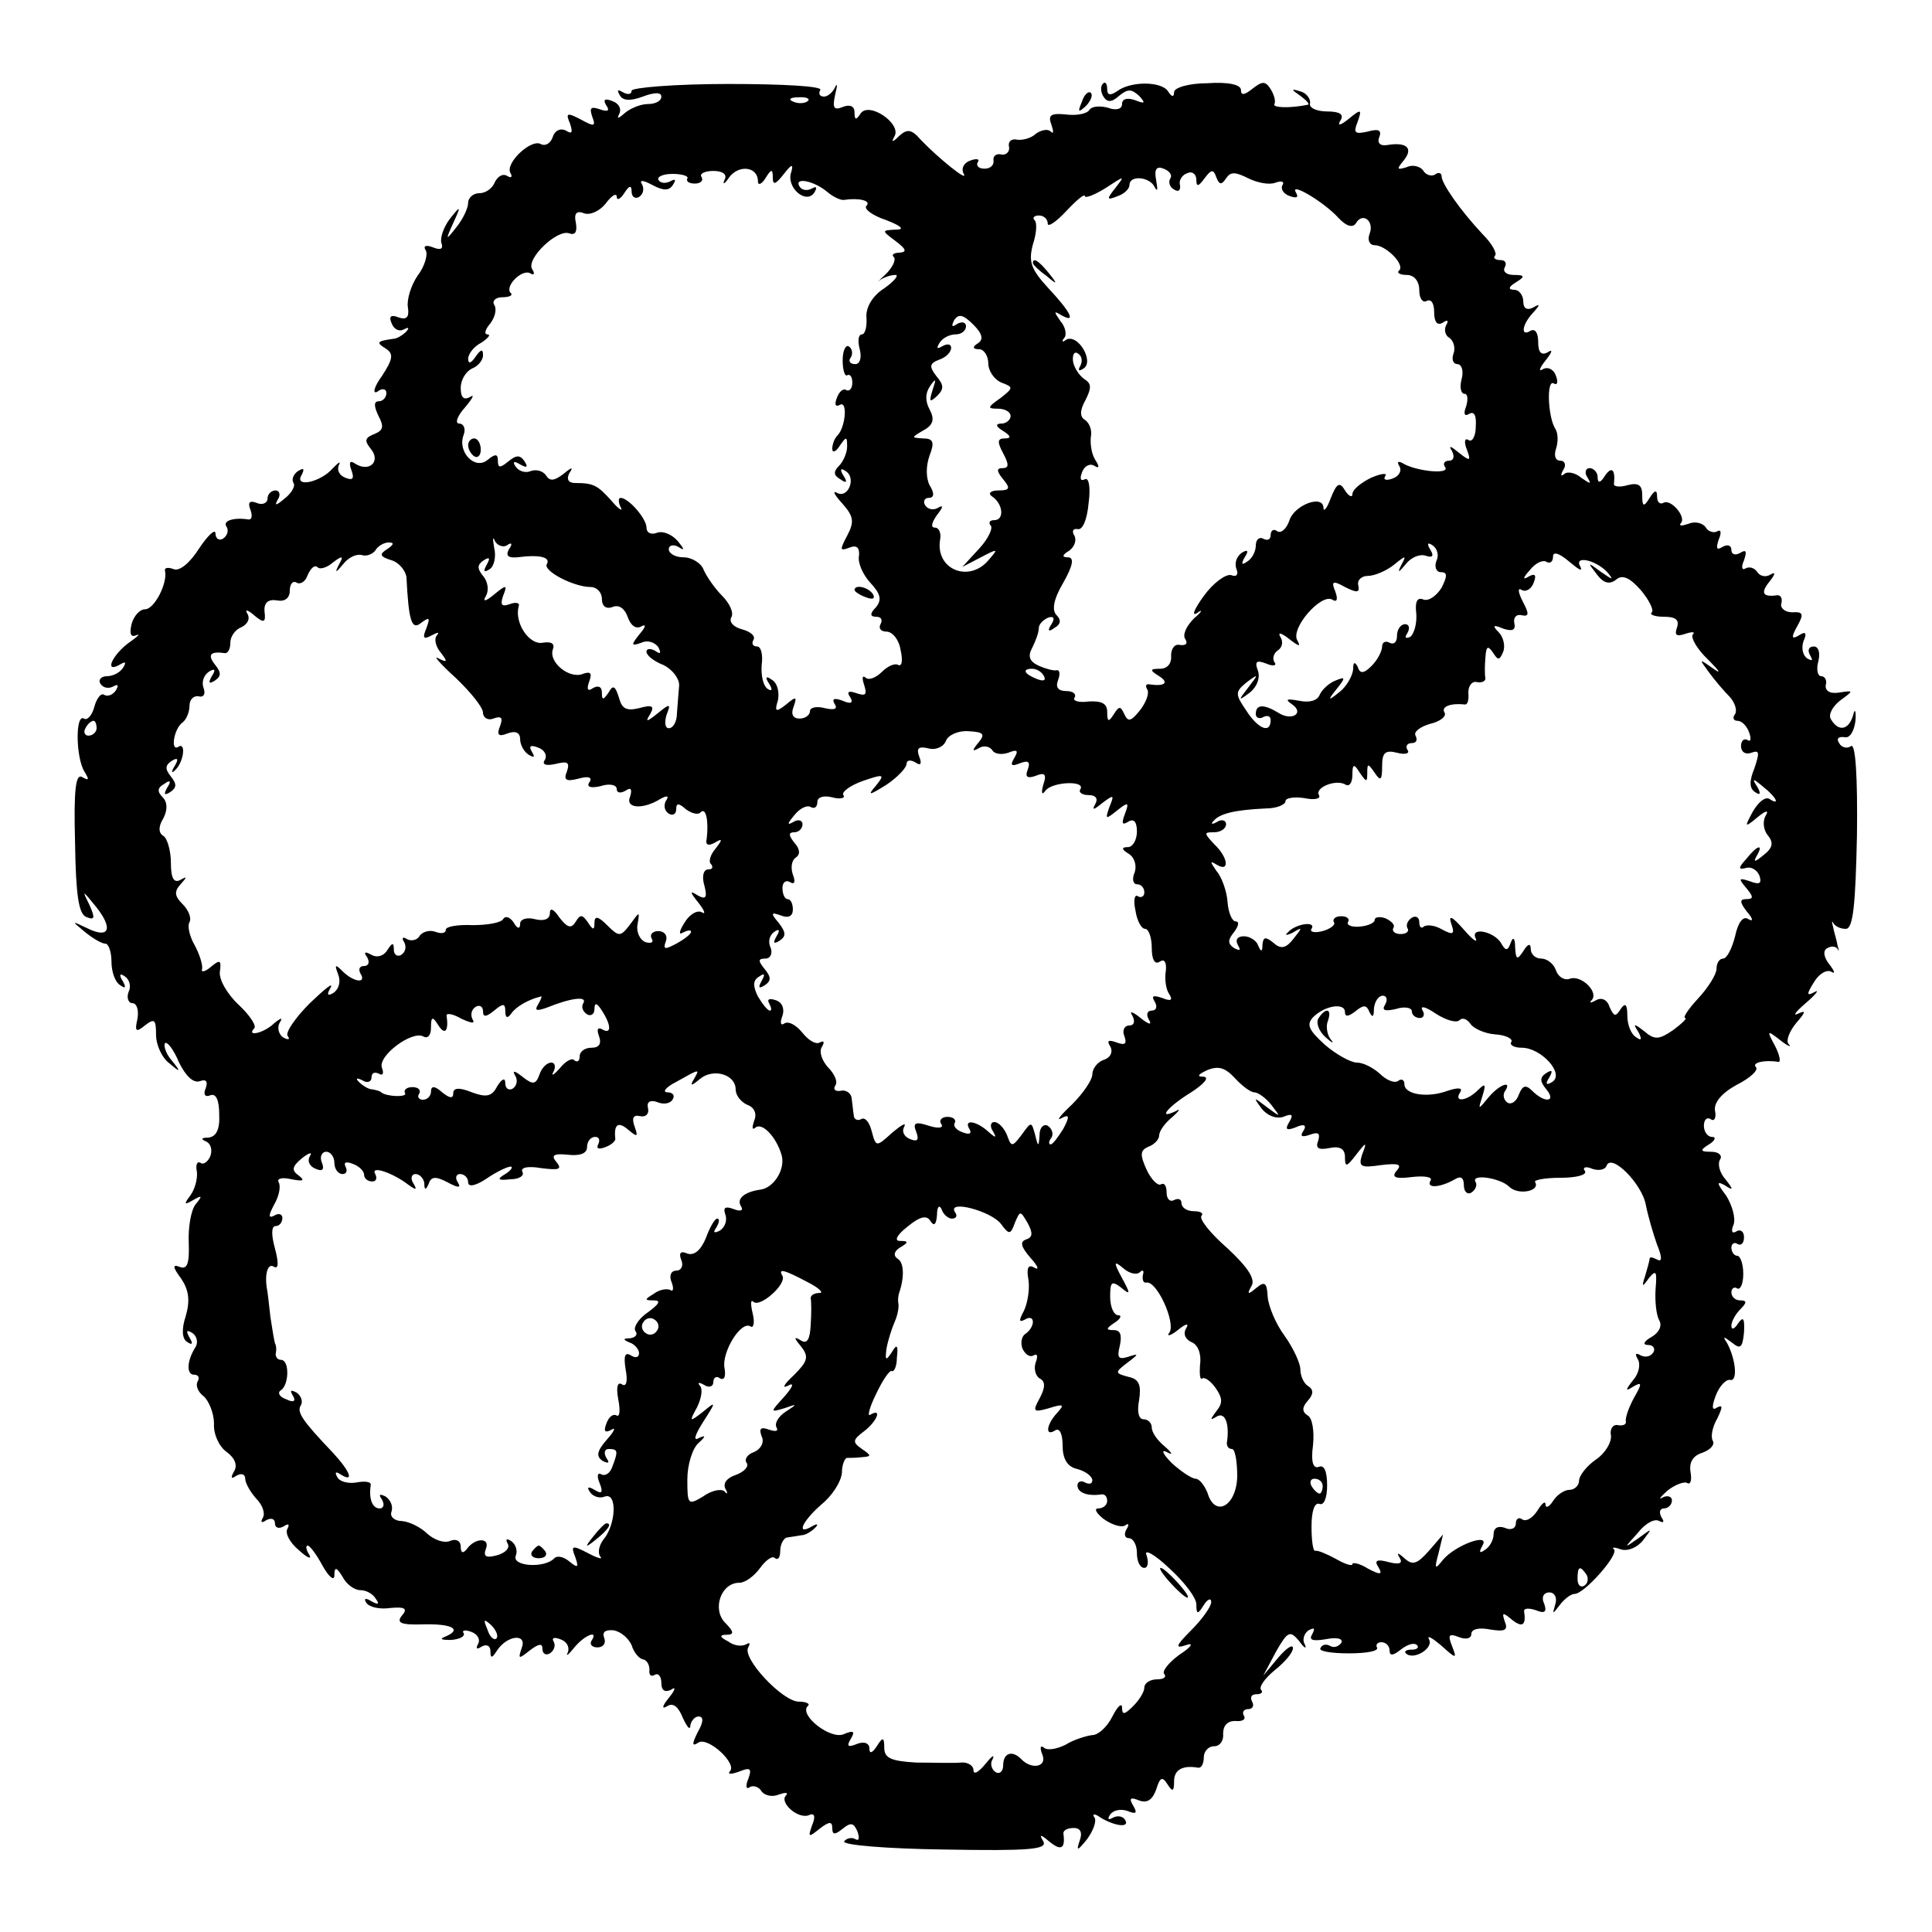 <?xml version="1.0" standalone="no"?>
<!DOCTYPE svg PUBLIC "-//W3C//DTD SVG 20010904//EN"
 "http://www.w3.org/TR/2001/REC-SVG-20010904/DTD/svg10.dtd">
<svg version="1.0" xmlns="http://www.w3.org/2000/svg"
 width="260pt" height="260pt" viewBox="0 0 260 260"
 preserveAspectRatio="xMidYMid meet">
<g transform="translate(0,260) scale(0.1,-0.1)"
fill="#000000" stroke="none">
<path d="M850 2478 c0 -5 -5 -6 -12 -2 -7 4 -8 3 -4 -4 4 -8 15 -8 31 -2 16 6
25 6 25 0 0 -6 -8 -10 -18 -10 -10 0 -24 -6 -31 -12 -9 -8 -11 -8 -8 -2 4 7 0
15 -9 18 -10 4 -13 2 -8 -6 5 -7 2 -9 -9 -5 -12 4 -14 2 -10 -10 5 -13 3 -14
-15 -4 -19 10 -21 9 -15 -5 4 -12 3 -15 -5 -10 -7 4 -15 1 -18 -8 -3 -9 -10
-13 -16 -10 -13 8 -49 -26 -41 -39 3 -5 1 -7 -4 -4 -6 4 -13 0 -17 -8 -3 -8
-12 -15 -21 -15 -8 0 -15 -6 -15 -13 0 -7 -7 -22 -16 -33 -14 -18 -15 -18 -4
6 11 24 10 24 -5 5 -8 -11 -13 -25 -11 -32 3 -8 -1 -10 -11 -6 -10 4 -14 2
-10 -4 3 -5 -1 -21 -11 -34 -9 -13 -15 -33 -13 -43 2 -13 -2 -17 -13 -13 -10
4 -13 1 -9 -8 3 -8 10 -12 17 -8 6 3 7 2 3 -3 -5 -5 -13 -10 -18 -10 -22 -3
-23 -5 -10 -13 11 -7 10 -14 -5 -37 -11 -15 -13 -25 -6 -21 6 5 12 4 12 -2 0
-6 -5 -11 -10 -11 -7 0 -7 -6 -1 -19 8 -15 7 -20 -5 -25 -13 -5 -14 -9 -5 -20
14 -17 -2 -32 -21 -20 -7 5 -9 2 -5 -9 4 -11 2 -14 -8 -10 -8 3 -12 10 -9 17
3 6 0 4 -8 -4 -16 -19 -53 -27 -42 -9 4 8 3 10 -5 5 -6 -4 -9 -11 -6 -16 3 -4
-3 -14 -12 -21 -12 -10 -14 -10 -9 -1 4 6 2 12 -3 12 -6 0 -11 -5 -11 -11 0
-6 -7 -9 -14 -6 -10 4 -13 1 -9 -9 3 -8 2 -14 -3 -13 -20 3 -35 -2 -29 -10 3
-5 1 -12 -5 -16 -5 -3 -10 0 -10 7 0 7 -10 -2 -22 -20 -12 -19 -26 -31 -34
-28 -8 3 -13 2 -12 -2 4 -16 -14 -52 -27 -52 -7 0 -15 -9 -18 -20 -3 -13 -1
-18 6 -15 7 3 2 -2 -11 -11 -22 -17 -32 -41 -10 -28 7 4 8 3 4 -4 -4 -7 -14
-12 -22 -12 -8 0 -12 -5 -9 -10 4 -6 11 -7 17 -4 7 4 8 2 4 -5 -4 -6 -11 -9
-16 -6 -4 3 -10 -5 -13 -16 -3 -12 -10 -19 -14 -16 -12 7 -11 -54 1 -72 6 -10
6 -12 -3 -7 -9 6 -12 -15 -10 -88 1 -71 5 -96 15 -100 12 -5 12 -1 4 17 -10
20 -9 19 9 -3 24 -30 18 -44 -12 -29 -21 10 -21 10 -3 -5 11 -9 23 -16 28 -16
4 0 8 -11 8 -24 0 -14 5 -28 12 -32 7 -5 8 -3 3 6 -5 8 -4 11 3 6 6 -4 9 -13
5 -21 -3 -8 0 -15 5 -15 6 0 9 -9 7 -21 -4 -17 -2 -19 10 -9 13 10 15 8 15
-13 0 -13 8 -31 18 -38 15 -13 16 -12 3 4 -8 9 -11 20 -9 23 3 3 12 -9 19 -26
9 -18 19 -28 28 -25 8 3 11 0 8 -9 -4 -9 -1 -13 6 -10 8 3 12 -7 12 -26 1 -20
-4 -30 -15 -31 -9 0 -10 -2 -3 -5 7 -3 9 -12 6 -20 -3 -7 -9 -12 -13 -9 -5 3
-7 -3 -5 -12 1 -10 -3 -24 -9 -32 -9 -12 -8 -13 4 -6 12 7 13 6 3 -6 -6 -8
-10 -31 -9 -52 1 -27 -2 -36 -12 -32 -10 4 -10 0 2 -16 10 -15 12 -29 6 -50
-6 -18 -5 -31 2 -35 7 -5 8 -2 3 6 -5 9 -4 11 4 6 6 -4 8 -13 4 -19 -12 -19
-12 -37 -2 -37 6 0 8 -4 5 -9 -3 -5 0 -14 8 -20 7 -6 14 -23 14 -37 -1 -14 7
-31 17 -38 11 -8 15 -18 10 -26 -5 -9 -4 -11 3 -6 7 4 12 2 12 -4 0 -6 7 -18
15 -27 8 -8 12 -19 9 -25 -4 -7 -2 -8 4 -4 7 4 12 2 12 -4 0 -6 5 -8 12 -4 6
4 8 3 5 -3 -4 -6 3 -19 15 -29 12 -11 18 -13 14 -6 -4 6 -5 12 -2 12 3 0 12
-12 20 -27 9 -16 16 -21 16 -13 0 12 3 11 11 -2 5 -10 16 -18 24 -18 8 0 17
-5 21 -12 5 -7 3 -8 -6 -3 -8 5 -11 4 -7 -2 4 -6 18 -9 32 -7 20 2 24 -1 16
-10 -8 -10 -2 -13 29 -12 39 1 53 -7 28 -17 -7 -3 -3 -4 9 -4 12 1 19 5 17 9
-3 4 2 5 10 2 9 -3 13 -11 9 -17 -3 -6 -1 -7 5 -3 7 4 12 1 12 -6 0 -10 2 -10
9 1 14 21 41 23 33 3 -5 -15 -4 -15 11 -3 12 9 17 10 17 2 0 -7 5 -9 10 -6 6
4 8 11 5 16 -3 5 1 6 9 3 9 -3 13 -11 10 -18 -3 -6 1 -3 9 7 14 17 33 24 23 9
-3 -5 1 -9 8 -9 8 0 12 6 9 13 -3 8 2 11 13 10 10 -2 20 -11 24 -20 3 -10 10
-18 15 -19 6 -1 9 -8 9 -14 -1 -7 2 -10 7 -7 5 3 9 -2 9 -11 0 -10 5 -13 13
-9 7 5 6 0 -3 -11 -9 -11 -10 -16 -2 -11 8 5 15 -1 21 -16 6 -13 10 -17 10
-10 1 6 6 12 11 12 7 0 7 -7 -1 -21 -8 -16 -8 -20 1 -14 13 8 53 -29 42 -39
-3 -4 2 -4 13 0 15 6 17 4 12 -10 -4 -9 -3 -15 2 -11 5 3 13 0 16 -6 4 -5 14
-8 23 -4 9 3 13 3 10 -1 -10 -9 15 -32 30 -27 8 4 10 -1 5 -13 -6 -17 -5 -17
10 -5 13 10 17 10 17 1 0 -9 3 -10 14 -1 11 9 15 8 20 -4 3 -9 2 -13 -3 -10
-5 3 -12 1 -15 -3 -3 -5 58 -10 135 -11 114 -2 139 0 133 11 -6 10 -4 10 9 -1
15 -12 21 -9 18 12 0 4 6 7 14 7 9 0 12 -6 8 -17 -5 -15 -3 -14 10 2 8 11 13
24 10 29 -4 5 0 6 8 0 20 -12 40 -14 33 -3 -3 5 -10 6 -16 3 -7 -4 -8 -2 -4 4
4 6 14 8 23 5 12 -5 14 -3 8 7 -6 10 -4 12 8 7 11 -4 18 1 23 15 5 16 8 18 15
7 7 -11 9 -10 9 4 0 15 11 22 33 18 4 0 7 6 7 14 0 8 6 15 14 15 8 0 13 8 12
17 0 11 6 17 16 17 10 -1 15 2 12 7 -3 5 0 9 6 9 6 0 8 5 5 10 -3 6 -1 10 6
10 7 0 9 3 6 6 -3 4 5 15 18 26 14 11 25 24 25 30 0 6 -9 0 -20 -13 l-20 -24
17 32 c16 28 19 29 31 15 7 -10 11 -12 8 -5 -4 6 -1 15 5 19 8 4 9 3 5 -5 -5
-8 0 -10 18 -7 15 3 24 1 21 -5 -4 -5 -10 -7 -15 -4 -5 3 -11 2 -13 -3 -3 -4
14 -7 38 -7 24 0 41 3 38 8 -2 4 1 7 6 7 6 0 11 -5 11 -11 0 -8 5 -7 15 1 9 7
18 10 22 6 3 -3 0 -6 -7 -6 -7 0 -11 -2 -8 -5 10 -10 38 7 31 19 -3 6 4 2 16
-8 21 -19 22 -19 15 -1 -6 15 -4 17 9 12 10 -4 17 -2 17 4 0 7 11 9 26 6 19
-3 24 -1 19 11 -4 12 -3 13 10 2 14 -11 19 -7 16 12 0 4 7 4 16 1 12 -5 15 -2
11 9 -4 8 -1 15 7 15 7 0 11 -7 8 -16 -4 -14 -4 -14 6 -1 6 8 15 15 20 15 13
0 60 53 53 60 -4 3 1 3 9 0 9 -3 22 2 30 12 13 17 13 17 -6 3 -20 -14 -20 -14
-1 7 10 13 23 20 29 16 6 -3 7 -1 3 5 -4 7 -2 12 3 12 6 0 11 5 11 11 0 5 -6
7 -12 4 -7 -4 -4 0 6 9 10 8 23 13 27 10 4 -2 6 4 4 15 -2 13 3 22 16 26 11 4
17 11 14 16 -3 5 -1 18 6 30 7 15 8 19 0 15 -7 -5 -8 0 -2 16 5 13 14 22 19
21 11 -3 8 28 -4 50 -6 9 -5 9 7 0 11 -9 14 -7 16 14 1 19 -1 22 -8 12 -5 -8
-9 -9 -9 -3 0 5 5 15 12 22 9 9 9 12 0 12 -7 0 -12 5 -12 11 0 5 4 8 8 5 4 -2
8 6 8 20 0 13 -4 24 -8 24 -4 0 -8 5 -8 11 0 5 4 8 8 5 5 -3 9 1 9 9 0 8 -5
11 -10 8 -6 -4 -8 0 -4 9 3 9 -2 26 -10 39 -13 17 -13 20 -2 14 12 -8 12 -6 1
8 -8 9 -11 21 -7 27 3 5 -2 10 -12 10 -15 0 -16 2 -3 10 8 5 10 10 4 10 -6 0
-11 7 -11 15 0 8 4 12 9 9 5 -4 8 2 6 11 -2 11 9 24 29 35 18 9 30 20 26 24
-6 6 12 10 30 7 4 -1 2 9 -4 21 -12 22 -11 22 7 8 10 -8 16 -10 11 -5 -4 4 1
17 10 28 13 15 14 18 3 13 -8 -4 -4 2 10 14 14 12 19 19 12 15 -11 -6 -11 -3
-1 13 7 12 18 18 24 14 5 -3 4 1 -3 10 -8 10 -9 19 -3 22 5 3 11 3 14 -1 2 -5
2 -2 0 4 -1 7 -5 19 -6 25 -2 7 -2 10 0 6 3 -5 10 -8 17 -8 10 0 13 33 15 126
1 80 -2 124 -8 120 -5 -4 -13 -2 -16 4 -4 6 -1 9 7 8 7 -2 13 7 15 22 1 14 -1
17 -3 8 -6 -21 -20 -23 -30 -6 -4 6 2 17 12 25 19 14 19 14 -1 11 -12 -2 -19
2 -18 10 2 6 -1 12 -6 12 -5 0 -7 9 -4 20 3 12 0 20 -6 20 -7 0 -9 -5 -5 -12
4 -7 3 -8 -4 -4 -6 4 -8 14 -5 23 5 11 3 14 -6 8 -10 -6 -11 -3 -2 13 9 16 7
19 -7 18 -9 0 -16 5 -15 11 2 7 0 12 -5 12 -20 -3 -23 3 -11 18 8 10 9 14 2
10 -6 -4 -14 -3 -18 3 -4 6 -11 8 -16 5 -5 -3 -6 2 -2 11 4 12 3 15 -5 10 -7
-4 -12 -2 -12 4 0 6 -5 8 -12 4 -8 -5 -9 -2 -5 10 4 9 3 14 -2 11 -5 -3 -13 0
-16 6 -4 5 -14 8 -23 4 -9 -3 -13 -3 -10 1 8 8 -14 34 -24 27 -5 -2 -8 2 -8 9
0 9 -3 9 -10 -2 -8 -13 -10 -12 -10 4 0 13 -5 17 -20 13 -10 -3 -19 -2 -18 2
2 19 -3 24 -12 11 -6 -10 -10 -11 -10 -2 0 6 -5 12 -11 12 -5 0 -7 -6 -3 -12
6 -10 5 -10 -8 -1 -8 7 -19 9 -23 5 -5 -4 -5 -1 -1 6 4 6 2 12 -4 12 -7 0 -9
7 -6 16 3 9 3 21 -1 27 -10 16 -12 67 -2 61 5 -3 6 2 3 10 -3 9 -11 13 -18 9
-6 -4 -4 2 4 12 9 11 10 16 3 11 -9 -5 -13 0 -13 14 0 12 -4 18 -10 15 -14 -9
-12 8 3 24 10 11 10 13 0 7 -8 -4 -13 -1 -13 8 0 9 -6 16 -12 16 -9 0 -8 4 2
10 13 8 12 10 -3 10 -10 0 -15 5 -12 10 3 6 1 10 -6 10 -7 0 -10 3 -7 6 3 3
-4 16 -16 28 -31 33 -56 69 -56 79 0 4 -4 6 -9 2 -5 -3 -13 0 -16 6 -4 5 -14
8 -22 4 -13 -4 -14 -3 -4 9 13 16 5 25 -21 21 -10 -2 -15 2 -12 10 4 10 -1 12
-15 8 -18 -4 -20 -2 -14 13 6 17 5 18 -12 4 -11 -9 -16 -10 -11 -2 5 8 -1 12
-18 12 -14 0 -25 5 -23 11 1 6 -5 14 -13 16 -13 4 -13 3 0 -6 8 -6 13 -11 10
-12 -25 -5 -48 -4 -45 1 2 3 0 12 -5 20 -7 11 -11 11 -24 1 -11 -9 -16 -10
-16 -2 0 7 -17 11 -45 9 -25 0 -45 -6 -45 -12 0 -7 -3 -7 -8 1 -9 14 -51 14
-69 0 -9 -6 -13 -5 -13 3 0 8 -3 11 -6 7 -3 -3 -3 -11 1 -17 5 -8 11 -8 21 1
12 10 17 9 27 0 9 -10 8 -11 -5 -6 -11 4 -18 2 -18 -5 0 -7 -8 -9 -19 -5 -11
3 -22 2 -25 -3 -3 -5 -17 -8 -32 -6 -20 2 -24 -1 -19 -14 3 -9 3 -13 -1 -9 -4
4 -13 2 -20 -3 -6 -6 -18 -9 -25 -8 -8 2 -13 -3 -11 -10 1 -6 -4 -11 -10 -10
-7 2 -12 -2 -11 -8 1 -6 -4 -11 -12 -11 -8 0 -12 4 -9 9 3 4 -2 5 -10 2 -9 -3
-13 -11 -9 -18 7 -12 -33 20 -58 46 -12 14 -18 15 -29 5 -9 -9 -11 -9 -6 0 9
17 -35 47 -46 30 -6 -9 -8 -9 -8 2 0 8 -6 11 -16 7 -12 -5 -14 -1 -10 17 3 12
3 16 0 10 -3 -7 -10 -13 -15 -13 -6 0 -8 4 -5 9 3 5 -51 8 -124 8 -72 0 -130
-5 -130 -9z m237 -14 c-3 -3 -12 -4 -19 -1 -8 3 -5 6 6 6 11 1 17 -2 13 -5z
m-67 -108 c0 -6 5 -4 10 4 8 13 10 13 10 1 0 -11 4 -9 15 5 10 13 13 14 10 3
-8 -21 20 -45 31 -28 4 7 3 9 -4 5 -6 -3 -13 -2 -16 3 -8 13 19 8 37 -7 8 -7
19 -12 23 -11 20 3 37 -1 30 -8 -4 -4 8 -13 26 -19 21 -8 26 -13 14 -13 -20
-1 -20 -1 0 -16 13 -10 15 -14 5 -15 -8 0 -12 -3 -8 -6 3 -4 -2 -14 -11 -23
-10 -9 -13 -13 -8 -8 6 4 15 7 21 7 5 0 -1 -8 -15 -18 -16 -10 -25 -26 -24
-39 1 -13 -2 -23 -6 -23 -5 0 -6 -9 -3 -20 3 -12 0 -20 -6 -20 -7 0 -10 4 -6
9 3 5 2 12 -3 15 -4 2 -8 -6 -8 -19 0 -13 3 -22 6 -20 4 2 7 -2 7 -10 0 -8 -4
-12 -8 -10 -4 3 -10 -2 -13 -11 -3 -8 -2 -12 4 -9 11 7 8 -30 -3 -41 -4 -4 -7
-12 -7 -18 0 -6 5 -4 10 4 9 13 10 13 10 -1 0 -8 -5 -20 -11 -26 -8 -8 -7 -13
2 -18 8 -6 10 -4 4 5 -5 8 -4 11 3 6 15 -9 3 -38 -12 -29 -6 3 -3 -3 7 -14 16
-18 17 -25 7 -44 -10 -19 -10 -21 3 -16 10 4 14 0 13 -11 -2 -9 5 -25 15 -36
14 -15 16 -23 8 -33 -9 -9 -8 -13 0 -13 7 0 9 -4 6 -10 -3 -5 0 -10 8 -10 8 0
17 -11 19 -25 3 -13 2 -22 -3 -20 -4 3 -14 -1 -22 -9 -8 -8 -18 -12 -22 -8 -5
4 -5 -1 -2 -10 4 -13 2 -15 -10 -11 -11 4 -14 2 -9 -5 5 -8 1 -10 -10 -5 -11
4 -15 3 -11 -4 5 -7 0 -9 -13 -6 -11 3 -20 1 -20 -4 0 -5 -6 -10 -14 -10 -9 0
-12 6 -8 16 5 14 3 14 -10 3 -14 -11 -16 -10 -11 6 2 11 -1 23 -8 27 -8 6 -10
4 -4 -5 5 -8 4 -11 -2 -7 -6 4 -9 18 -8 32 2 14 -1 25 -6 25 -6 0 -8 4 -5 9 3
5 -4 11 -15 14 -12 3 -18 10 -15 16 4 6 -2 19 -12 29 -10 10 -21 26 -25 35 -3
9 -16 17 -27 17 -11 0 -20 5 -20 11 0 5 6 7 13 3 9 -6 8 -3 -1 8 -8 9 -20 14
-28 11 -8 -3 -14 0 -14 7 0 12 -24 40 -35 40 -3 0 -3 -6 0 -12 4 -7 -2 -4 -12
8 -19 21 -24 24 -49 24 -9 0 -12 5 -8 13 6 9 4 9 -8 -1 -12 -9 -18 -10 -23 -2
-4 6 -13 9 -21 6 -7 -3 -16 0 -20 6 -5 7 -2 8 6 3 9 -5 11 -4 6 4 -6 9 -11 9
-22 0 -11 -9 -14 -9 -14 1 0 9 -3 10 -14 1 -17 -14 -41 11 -32 34 3 8 0 15 -6
15 -6 0 -3 10 8 22 10 12 13 18 7 14 -9 -5 -13 -1 -13 12 0 11 7 22 15 26 8 3
15 11 15 18 0 9 -3 8 -10 -2 -6 -9 -10 -10 -10 -3 0 7 8 17 18 22 9 6 13 11 8
11 -5 0 -3 7 4 15 6 8 9 19 5 25 -3 5 2 10 11 10 10 0 15 3 11 6 -8 9 16 33
27 26 5 -3 6 0 2 6 -8 14 34 54 50 48 8 -3 11 2 9 14 -3 13 1 17 11 13 8 -3
21 3 29 13 8 11 15 15 15 9 0 -5 5 -3 10 5 7 11 10 11 10 2 0 -7 5 -10 10 -7
6 4 7 11 4 17 -4 6 1 6 14 -1 15 -8 23 -8 28 1 4 6 3 8 -4 4 -6 -3 -13 -3 -16
2 -2 4 6 8 19 8 13 0 22 -3 20 -6 -2 -4 2 -7 10 -7 8 0 12 4 9 9 -3 4 4 8 16
8 13 0 19 -5 15 -12 -3 -7 0 -6 6 3 13 18 39 15 39 -5z m555 4 c-3 -5 -1 -12
5 -15 6 -4 9 -1 8 6 -2 6 3 14 10 16 6 3 12 -1 12 -9 0 -10 3 -9 11 2 9 12 12
13 16 1 4 -10 7 -10 13 -1 6 9 12 9 30 0 12 -6 28 -9 36 -6 8 3 13 2 10 -3 -3
-5 1 -12 10 -15 9 -3 12 -2 8 5 -9 15 38 -13 57 -34 11 -12 20 -14 24 -7 9 15
25 2 18 -15 -3 -8 0 -15 7 -15 15 0 41 -26 33 -34 -4 -3 1 -6 10 -6 10 0 17
-8 17 -21 0 -11 5 -17 10 -14 6 3 10 -3 10 -15 0 -13 4 -19 12 -14 6 4 8 3 4
-4 -3 -6 -1 -14 5 -17 5 -4 8 -13 5 -21 -3 -8 0 -14 5 -14 6 0 9 -9 6 -20 -3
-11 -1 -20 4 -20 4 0 5 -7 2 -17 -4 -10 -2 -14 4 -10 7 4 10 -2 9 -17 0 -13
-5 -22 -10 -18 -5 3 -6 -3 -2 -13 6 -16 4 -16 -11 -4 -11 9 -14 10 -9 2 4 -8
2 -13 -4 -13 -6 0 -9 -4 -5 -9 6 -10 -41 -5 -58 6 -6 3 -7 1 -4 -4 4 -6 0 -14
-9 -17 -8 -3 -13 -2 -10 3 4 5 -5 4 -19 -2 -14 -7 -25 -16 -25 -22 0 -5 -5 -3
-10 5 -7 12 -11 10 -19 -10 -5 -14 -10 -20 -10 -13 -1 18 -40 3 -46 -18 -4
-11 -11 -17 -16 -14 -5 4 -9 1 -9 -5 0 -6 -4 -8 -10 -5 -5 3 -10 -1 -10 -9 0
-8 -5 -18 -12 -22 -7 -5 -8 -3 -3 6 6 9 4 11 -4 6 -7 -5 -10 -14 -7 -22 3 -7
0 -11 -7 -8 -7 2 -24 -10 -37 -28 -13 -18 -17 -28 -9 -23 8 6 7 2 -4 -7 -10
-10 -16 -22 -12 -28 4 -6 1 -9 -7 -8 -7 2 -12 -5 -12 -14 1 -11 -5 -18 -15
-18 -14 0 -14 -2 -1 -10 14 -9 7 -14 -13 -11 -5 1 -6 -2 -3 -7 3 -5 -2 -18
-10 -28 -12 -15 -16 -16 -21 -5 -5 11 -7 11 -14 0 -7 -11 -9 -11 -9 3 0 11 -7
15 -25 14 -13 -2 -22 1 -19 5 3 5 -2 9 -11 9 -11 0 -15 5 -11 15 3 8 2 14 -2
13 -4 -1 -15 2 -24 6 -13 6 -15 13 -9 24 5 10 9 21 9 27 0 5 6 11 13 14 7 2 9
-1 4 -9 -6 -9 -4 -11 4 -5 9 5 9 11 3 17 -7 7 -4 22 9 44 13 23 15 34 6 34 -8
0 -8 3 2 9 7 5 10 14 7 20 -4 6 -2 10 4 9 7 -2 13 13 15 35 3 22 0 35 -5 32
-6 -3 -7 1 -4 9 3 9 11 13 17 9 6 -4 7 -1 1 8 -5 8 -7 21 -6 31 2 9 -2 19 -8
23 -7 4 -7 13 1 27 8 16 8 22 -2 28 -7 5 -14 16 -15 24 -1 9 2 14 7 10 5 -3 6
-10 3 -16 -4 -7 -2 -8 4 -4 15 9 -7 47 -23 39 -5 -4 -7 -3 -3 2 4 4 2 15 -5
23 -9 13 -9 14 1 8 21 -12 13 4 -17 36 -24 26 -27 36 -21 59 5 15 6 30 2 33
-3 3 0 6 6 6 7 0 12 -5 12 -11 0 -5 11 2 25 17 14 15 25 24 25 20 0 -3 12 1
28 11 26 17 26 17 13 0 -12 -15 -12 -17 3 -11 9 3 16 10 16 15 0 14 28 11 34
-3 4 -7 4 -3 2 9 -3 15 0 20 10 16 8 -3 12 -9 9 -13z m-259 -222 c-8 -5 -7 -8
2 -8 6 0 12 -9 12 -19 0 -10 8 -22 18 -26 16 -6 16 -7 -2 -21 -17 -12 -18 -14
-3 -14 9 0 17 -4 17 -10 0 -5 -6 -10 -12 -10 -9 0 -8 -4 2 -10 11 -7 11 -10 2
-10 -10 0 -10 -5 -2 -20 8 -15 8 -20 -1 -20 -8 0 -8 -4 1 -15 10 -12 9 -15 -6
-15 -11 0 -15 -4 -9 -8 15 -10 17 -32 3 -32 -6 0 -8 -3 -5 -7 4 -3 -3 -18 -15
-31 l-23 -25 25 13 c23 12 24 12 11 -3 -26 -32 -72 -14 -66 26 2 9 -1 17 -7
17 -6 0 -4 7 3 17 8 10 9 14 2 10 -6 -4 -14 -3 -18 3 -3 5 -1 10 5 10 7 0 8 6
1 17 -5 10 -5 26 0 40 7 18 5 23 -9 23 -16 1 -16 1 1 11 13 7 15 15 8 28 -6
11 -6 22 1 32 8 11 8 9 3 -6 -5 -16 -4 -17 6 -8 10 10 9 15 -1 27 -10 13 -9
17 4 22 9 3 16 10 16 16 0 5 -5 6 -12 2 -7 -4 -8 -3 -4 4 4 7 14 12 22 12 8 0
14 5 14 11 0 5 -5 7 -12 3 -7 -5 -8 -3 -4 5 6 9 12 8 26 -6 12 -12 14 -20 6
-25z m-634 -272 c7 5 8 2 3 -5 -5 -9 -1 -12 11 -11 31 4 45 0 40 -9 -6 -9 36
-31 59 -31 8 0 15 -7 15 -16 0 -10 6 -14 14 -11 9 4 17 -2 21 -14 4 -11 11
-16 18 -12 7 4 6 -1 -2 -10 -12 -15 -12 -17 2 -12 8 4 18 1 23 -6 4 -8 3 -10
-4 -5 -7 4 -12 3 -12 -1 0 -5 10 -13 23 -18 12 -6 21 -18 21 -27 -1 -10 -2
-27 -3 -38 0 -11 -5 -20 -11 -20 -5 0 -6 8 -3 18 6 15 5 16 -12 2 -15 -12 -17
-12 -10 -1 6 11 3 13 -15 8 -17 -4 -23 -1 -27 14 -5 16 -8 18 -14 7 -7 -10 -9
-11 -9 0 0 8 -5 10 -12 6 -7 -5 -9 -2 -5 9 4 11 2 14 -9 10 -18 -7 -46 16 -40
33 3 8 -2 11 -14 9 -18 -3 -38 27 -32 49 2 5 -4 6 -12 3 -11 -4 -13 -1 -9 11
6 15 5 16 -12 2 -12 -10 -16 -10 -11 -2 4 7 3 19 -4 27 -8 10 -8 15 1 21 8 5
9 3 4 -6 -5 -9 -4 -11 4 -6 6 4 9 17 6 29 -2 12 -2 16 1 9 3 -6 11 -9 16 -6z
m-161 -5 c-11 -7 -10 -10 6 -15 10 -3 19 -14 20 -23 3 -59 7 -72 20 -61 11 8
12 7 7 -7 -6 -14 -4 -16 7 -10 8 4 11 5 7 0 -4 -4 -2 -15 5 -23 10 -13 9 -14
-3 -8 -8 5 2 -7 23 -26 20 -19 37 -40 37 -47 0 -7 7 -11 14 -8 11 4 13 1 9
-10 -5 -12 -2 -15 10 -10 11 4 17 1 17 -8 0 -7 5 -17 12 -21 7 -4 8 -3 4 4 -5
8 -2 10 8 6 9 -3 13 -11 9 -17 -4 -6 2 -8 15 -5 16 4 19 2 15 -10 -5 -12 -1
-14 15 -10 14 4 20 2 15 -5 -4 -6 2 -8 15 -5 12 4 22 2 22 -4 0 -5 5 -6 12 -2
7 5 9 2 6 -8 -7 -16 17 -18 41 -3 9 5 12 4 7 -3 -3 -6 -2 -13 4 -17 5 -3 10
-1 10 6 0 8 3 9 13 0 8 -6 17 -8 20 -4 7 7 11 -12 8 -36 -2 -8 2 -10 11 -5 10
6 11 5 1 -8 -7 -8 -10 -18 -6 -21 3 -4 2 -7 -4 -7 -6 0 -9 -9 -5 -22 4 -16 2
-19 -9 -13 -11 7 -11 5 1 -10 8 -10 10 -16 5 -13 -6 4 -17 -2 -24 -14 -7 -11
-8 -17 -2 -13 6 3 11 4 11 1 0 -3 -9 -10 -20 -16 -15 -8 -18 -8 -14 3 3 8 -2
14 -10 14 -8 0 -12 -5 -9 -10 3 -5 0 -7 -8 -5 -8 3 -13 14 -11 24 3 18 3 18
-10 0 -13 -17 -15 -17 -31 -1 -12 12 -17 13 -17 3 0 -10 -2 -10 -9 1 -7 10
-10 11 -16 1 -6 -10 -11 -9 -22 5 -8 12 -13 14 -13 6 0 -8 -8 -11 -20 -8 -11
3 -20 0 -20 -6 0 -8 -4 -7 -9 2 -5 7 -11 9 -14 4 -3 -5 -22 -8 -41 -8 -20 1
-36 -2 -36 -6 0 -5 -6 -6 -14 -3 -8 3 -17 0 -21 -5 -3 -6 -11 -8 -17 -5 -6 4
-8 2 -4 -4 3 -6 2 -13 -4 -17 -5 -3 -10 0 -10 7 0 10 -2 10 -9 -1 -5 -8 -14
-10 -21 -6 -9 5 -11 4 -6 -3 4 -7 2 -12 -4 -12 -6 0 -8 -4 -5 -10 9 -14 -9
-12 -24 3 -10 10 -11 9 -6 -4 4 -10 1 -20 -6 -25 -8 -5 -10 -3 -4 7 4 8 -8 -2
-28 -21 -19 -19 -33 -39 -30 -44 4 -5 1 -6 -6 -2 -6 4 -8 13 -5 19 5 8 3 8 -7
0 -13 -13 -38 -19 -27 -7 4 3 -6 18 -21 32 -16 15 -27 35 -25 45 2 15 0 16
-12 6 -8 -7 -14 -8 -12 -3 1 5 -3 19 -10 32 -7 12 -10 26 -7 31 3 5 -1 16 -9
24 -11 11 -12 17 -3 27 9 10 9 11 0 6 -9 -5 -13 2 -13 23 0 16 -5 33 -10 36
-7 4 -7 13 0 24 6 12 5 22 -1 28 -8 8 -7 13 2 18 8 6 10 4 4 -5 -5 -9 -4 -11
4 -6 9 6 9 11 1 21 -8 10 -8 15 1 21 8 5 10 3 4 -7 -5 -8 -4 -10 0 -6 12 10
16 39 5 32 -11 -7 -6 25 6 33 5 4 9 14 9 22 0 8 5 14 12 13 7 -2 10 3 7 11 -3
8 0 17 7 22 8 5 10 3 4 -6 -5 -9 -4 -11 4 -6 9 6 9 11 0 22 -10 13 -6 18 14
15 4 0 7 6 7 14 0 9 7 18 15 21 8 4 12 11 8 18 -4 6 0 6 9 -2 13 -11 16 -10
14 5 -1 12 5 17 17 15 10 -2 17 3 17 13 0 9 4 14 9 11 5 -3 12 1 15 10 4 9 9
14 13 11 3 -4 13 -1 21 6 13 10 15 9 8 -3 -6 -12 -4 -11 6 1 7 9 18 14 25 12
6 -2 14 1 18 6 3 6 12 11 18 11 8 0 7 -3 -2 -9z m1412 -16 c-3 -8 0 -15 6 -15
9 0 9 -5 1 -21 -7 -11 -17 -18 -24 -16 -9 4 -12 -3 -10 -19 1 -13 -3 -27 -8
-31 -7 -3 -8 -1 -4 5 4 7 2 12 -3 12 -6 0 -11 -7 -11 -16 0 -8 -4 -12 -10 -9
-5 3 -10 1 -10 -5 0 -6 -6 -18 -14 -26 -11 -11 -16 -11 -19 -1 -4 7 -6 6 -6
-4 -1 -9 -9 -23 -18 -30 -16 -13 -17 -12 -4 4 12 15 12 17 -2 11 -8 -3 -18
-12 -21 -19 -3 -8 -14 -11 -28 -8 -17 3 -19 2 -9 -5 17 -12 -1 -23 -19 -11
-20 12 -30 11 -30 -2 0 -5 5 -7 10 -4 6 3 10 1 10 -4 0 -19 -17 -12 -33 13
-15 22 -15 25 1 38 16 12 16 11 2 -7 -14 -18 -14 -19 2 -7 10 8 14 20 11 29
-5 13 -2 15 11 10 9 -4 15 -3 11 2 -3 5 -1 12 5 16 6 4 7 12 3 18 -4 7 2 5 12
-3 13 -10 16 -11 11 -2 -10 16 32 64 47 55 6 -4 8 0 4 11 -6 14 -3 15 13 6 16
-8 20 -8 18 2 -2 7 4 13 13 13 9 0 25 7 35 15 16 13 17 13 10 0 -6 -12 -4 -11
6 1 7 9 19 14 27 11 9 -3 11 0 6 8 -5 8 -4 11 3 6 6 -4 9 -13 5 -21z m194 -8
c-10 16 20 10 36 -7 9 -11 8 -11 -8 0 -19 14 -19 14 -6 -3 9 -12 17 -14 26 -7
8 7 18 3 33 -14 11 -13 18 -27 15 -30 -4 -3 4 -6 16 -6 16 0 21 -4 18 -14 -4
-11 -1 -13 11 -9 9 3 14 3 10 -1 -3 -4 6 -20 21 -34 15 -15 18 -20 7 -12 -20
14 -20 14 -6 -5 8 -11 21 -26 28 -33 7 -8 10 -18 7 -23 -4 -5 -2 -9 3 -9 6 0
13 -7 16 -16 3 -8 2 -13 -2 -10 -5 3 -9 -1 -9 -8 0 -8 6 -12 14 -9 11 4 11 0
4 -21 -7 -17 -7 -27 1 -32 7 -5 8 -2 3 7 -8 12 -6 12 8 0 18 -14 23 -26 8 -16
-6 3 -15 -5 -22 -17 -12 -22 -11 -22 6 -8 12 10 16 10 11 2 -4 -7 -3 -19 3
-26 8 -10 7 -17 -6 -27 -11 -9 -14 -10 -9 -1 10 17 1 15 -14 -4 -11 -12 -11
-15 0 -12 7 2 15 -3 18 -11 3 -10 0 -12 -13 -7 -15 5 -16 4 -5 -9 10 -12 10
-15 0 -15 -9 0 -9 -4 1 -17 8 -9 9 -14 2 -10 -7 5 -14 -4 -18 -23 -4 -16 -11
-30 -16 -30 -5 0 -9 -6 -9 -14 0 -7 -11 -25 -25 -40 -13 -14 -21 -26 -17 -26
3 0 -4 -7 -16 -16 -19 -13 -25 -14 -39 -2 -14 11 -16 11 -8 -1 5 -10 4 -12 -3
-7 -7 4 -12 17 -12 29 0 16 -3 18 -9 9 -7 -11 -9 -10 -15 3 -3 10 -11 13 -18
9 -7 -4 -10 -4 -6 0 10 11 -14 34 -29 29 -7 -3 -16 2 -19 11 -3 9 -12 16 -20
16 -8 0 -14 6 -14 13 0 8 -4 7 -10 -3 -8 -12 -10 -12 -11 5 0 13 -3 15 -6 6
-4 -11 -7 -11 -13 0 -10 16 -42 22 -34 6 3 -7 -5 -1 -17 13 -15 17 -20 19 -16
7 5 -14 3 -16 -12 -8 -10 6 -21 7 -25 4 -3 -3 -6 -1 -6 6 0 7 -5 9 -10 6 -6
-4 -8 -10 -6 -14 3 -4 -1 -8 -9 -8 -8 0 -12 4 -10 8 3 4 -2 9 -10 13 -8 3 -15
2 -15 -2 0 -4 -9 -8 -20 -9 -11 -1 -18 2 -16 6 3 4 -1 8 -9 8 -8 0 -12 -4 -10
-8 3 -3 -4 -9 -15 -12 -11 -3 -18 -1 -15 3 7 11 -22 7 -32 -5 -5 -4 -1 -4 7 0
13 8 13 7 1 -8 -10 -13 -17 -15 -27 -6 -11 9 -14 8 -15 -2 0 -10 -2 -11 -6 -1
-2 6 -11 12 -19 12 -9 0 -12 -5 -8 -12 4 -7 3 -8 -5 -4 -9 6 -9 11 0 22 6 8 7
14 2 14 -5 0 -10 12 -11 26 -1 15 -8 34 -15 42 -9 13 -9 14 1 8 17 -10 15 10
-4 28 -14 15 -14 16 0 16 9 0 16 5 16 11 0 5 -6 7 -12 3 -7 -4 -9 -3 -5 1 8
10 28 15 70 17 15 0 27 5 27 10 0 4 11 6 25 4 14 -3 23 -1 20 4 -6 10 23 22
36 14 5 -3 9 3 9 13 0 15 2 16 10 3 9 -13 10 -13 10 0 0 13 1 13 10 0 8 -12
10 -10 10 9 0 18 4 22 20 18 11 -3 18 -1 14 4 -3 5 0 9 6 9 6 0 8 4 5 10 -3 5
6 12 20 16 13 3 22 10 19 15 -5 8 8 13 27 11 4 -1 6 6 5 16 0 9 5 16 12 14 6
-1 11 1 11 5 -1 5 -1 17 0 28 1 15 3 17 10 7 7 -11 9 -11 14 1 3 8 0 20 -6 26
-9 9 -8 11 6 5 12 -4 17 -2 15 7 -2 8 3 13 10 11 10 -2 10 2 1 19 -6 12 -7 19
-1 15 5 -3 13 1 16 10 4 10 2 13 -7 8 -8 -5 -8 -2 2 9 7 9 17 14 22 11 5 -3 9
0 9 7 0 7 8 5 22 -7 12 -10 18 -14 15 -7z m-722 -147 c3 -6 -1 -7 -9 -4 -18 7
-21 14 -7 14 6 0 13 -4 16 -10z m-1275 -70 c0 -5 -5 -10 -11 -10 -5 0 -7 5 -4
10 3 6 8 10 11 10 2 0 4 -4 4 -10z m1187 -19 c-9 -11 -9 -13 0 -8 6 4 14 3 18
-2 3 -6 13 -7 22 -4 12 5 14 3 8 -7 -6 -10 -4 -12 8 -7 11 4 14 2 10 -9 -4
-10 0 -12 11 -8 12 5 15 2 10 -12 -3 -11 -2 -15 3 -8 9 12 54 14 47 2 -3 -4 2
-8 11 -8 10 0 13 -5 9 -12 -5 -9 -2 -8 9 1 16 12 17 12 10 -5 -6 -17 -5 -17
10 -5 15 12 17 12 11 -4 -5 -13 -4 -16 4 -11 8 5 12 0 12 -13 0 -12 -6 -21
-12 -21 -9 0 -9 -3 1 -9 8 -5 11 -16 8 -25 -4 -9 -2 -16 3 -16 6 0 10 -5 10
-11 0 -5 -4 -8 -9 -5 -4 3 -6 -6 -3 -19 2 -14 8 -25 13 -25 5 0 9 -12 9 -26 0
-15 4 -23 11 -18 6 4 9 -1 8 -12 -2 -11 0 -25 4 -31 6 -9 3 -11 -9 -6 -12 4
-15 3 -10 -5 4 -7 2 -12 -4 -12 -6 0 -8 -5 -4 -12 5 -8 0 -7 -11 2 -11 9 -16
10 -11 3 4 -8 2 -13 -4 -13 -7 0 -10 -7 -7 -14 4 -11 1 -13 -10 -9 -11 4 -14
3 -9 -5 4 -7 1 -15 -8 -18 -9 -3 -16 -12 -16 -20 0 -7 -12 -25 -27 -40 -16
-15 -22 -23 -15 -19 11 6 12 3 3 -14 -7 -11 -14 -21 -17 -21 -3 0 -3 4 1 9 3
5 1 12 -5 16 -5 3 -11 -2 -11 -12 -1 -17 -2 -17 -6 0 -5 18 -5 18 -18 0 -13
-17 -14 -17 -20 0 -4 9 -11 17 -17 17 -5 0 -6 -6 -2 -12 6 -10 4 -10 -7 0 -16
14 -33 16 -24 2 3 -6 -1 -7 -9 -4 -9 3 -14 9 -11 13 2 4 -2 8 -10 8 -8 0 -12
-5 -8 -10 3 -5 -4 -6 -17 -2 -18 6 -22 4 -17 -8 4 -11 2 -14 -8 -10 -8 3 -12
10 -8 17 3 6 -4 2 -16 -8 -22 -20 -22 -20 -28 2 -3 12 -9 19 -14 16 -5 -3 -10
0 -10 5 -1 6 -2 17 -3 24 -1 6 -8 11 -15 9 -7 -1 -10 2 -7 7 4 5 -1 16 -10 25
-8 9 -12 21 -8 27 4 7 3 9 -3 6 -5 -3 -15 3 -23 13 -8 10 -18 16 -24 13 -5 -4
-7 0 -3 10 3 9 0 18 -9 21 -9 3 -12 1 -9 -4 3 -6 4 -10 1 -10 -3 0 -10 9 -16
19 -7 14 -7 22 2 27 7 5 8 3 3 -6 -5 -9 -4 -11 4 -6 9 6 9 11 0 22 -9 11 -9
14 1 14 7 0 10 7 7 15 -4 8 -1 17 5 21 7 5 8 2 3 -6 -5 -9 -4 -11 4 -6 9 6 9
11 -1 24 -11 13 -11 15 3 10 10 -4 16 -1 16 8 0 8 -3 14 -7 14 -4 0 -7 7 -7
15 0 8 5 11 10 8 6 -4 8 0 4 10 -3 9 -2 19 4 23 6 4 6 11 -2 20 -8 10 -8 14 0
14 6 0 11 5 11 11 0 5 -6 7 -12 3 -9 -5 -9 -3 1 9 7 9 17 14 22 11 5 -3 9 0 9
7 0 6 8 9 20 6 11 -3 18 -1 15 3 -3 4 9 13 26 19 29 10 30 9 18 -6 -12 -14
-10 -14 14 1 15 10 27 23 27 28 0 5 5 6 12 2 7 -5 9 -2 5 8 -4 11 -1 14 12 11
10 -3 21 2 24 10 3 8 17 14 30 13 21 -1 23 -4 14 -15z m-593 -353 c-5 -8 -2
-9 12 -4 32 13 55 16 49 6 -3 -5 -1 -11 5 -15 5 -3 10 0 10 7 0 9 3 9 10 -2
13 -20 13 -33 0 -25 -6 3 -7 -1 -4 -9 4 -11 0 -16 -10 -16 -9 0 -16 -5 -16
-12 0 -6 -3 -8 -7 -5 -3 4 -12 -1 -20 -11 -8 -9 -12 -11 -8 -4 3 6 2 12 -3 12
-6 0 -13 -7 -16 -16 -5 -14 -9 -14 -23 -3 -10 8 -14 9 -10 2 4 -6 3 -14 -3
-18 -5 -3 -10 0 -10 7 0 8 -4 7 -11 -4 -7 -14 -15 -15 -34 -8 -17 7 -25 6 -25
-1 0 -8 -5 -7 -15 1 -10 9 -15 9 -15 1 0 -6 -5 -11 -11 -11 -5 0 -8 4 -5 8 3
5 -1 9 -9 9 -8 0 -12 -4 -10 -8 4 -6 -25 -5 -32 1 -2 2 -7 3 -12 4 -5 0 -13 5
-18 10 -5 5 -3 6 5 2 6 -4 12 -2 12 4 0 6 4 8 10 5 5 -3 7 0 4 8 -6 16 41 51
56 42 6 -3 10 2 10 12 0 15 2 16 10 3 9 -14 14 -7 11 13 -1 4 8 3 20 -4 13 -6
19 -7 15 -1 -3 6 -2 13 4 17 5 3 10 1 10 -6 0 -8 4 -8 15 1 12 10 15 10 15 -1
0 -9 3 -10 8 -3 6 9 23 19 40 23 2 1 0 -4 -4 -11z m1140 0 c-5 -8 0 -9 14 -6
12 4 22 2 22 -3 0 -5 5 -9 11 -9 5 0 7 5 3 11 -3 6 5 4 18 -5 14 -9 28 -13 32
-9 4 4 10 2 15 -5 4 -6 19 -13 33 -14 15 -1 24 -6 22 -10 -3 -4 3 -8 14 -8 26
0 58 -35 41 -46 -8 -5 -10 -3 -4 6 5 9 4 11 -4 6 -9 -6 -9 -11 0 -22 14 -17
-2 -19 -19 -2 -9 9 -13 7 -18 -5 -3 -9 -10 -14 -15 -11 -5 3 -7 10 -4 15 11
16 -7 10 -22 -8 -14 -17 -14 -17 -8 2 5 16 4 18 -6 8 -15 -15 -33 -17 -24 -3
4 6 -2 7 -17 2 -27 -10 -58 -5 -58 9 0 6 -4 8 -9 4 -5 -3 -16 2 -24 10 -9 8
-22 15 -31 15 -8 0 -28 11 -43 24 -22 20 -25 27 -16 37 16 16 43 20 43 7 0 -7
5 -6 14 1 11 9 15 9 19 -1 4 -8 6 -7 6 5 1 9 6 17 12 17 5 0 7 -5 3 -12z
m-176 -118 c5 0 16 -8 23 -17 13 -17 13 -17 -6 -3 -18 14 -19 14 -7 -2 8 -10
20 -14 29 -11 12 5 14 3 8 -7 -6 -10 -4 -12 9 -7 11 5 15 3 10 -5 -5 -7 -2 -9
9 -5 11 4 14 2 11 -8 -4 -10 0 -13 15 -10 14 3 21 -1 21 -12 0 -14 2 -14 15 3
14 18 15 18 8 0 -5 -16 -2 -18 25 -14 24 3 29 1 22 -7 -8 -9 -3 -12 20 -9 17
2 29 0 25 -5 -6 -11 14 -9 33 2 8 5 12 2 12 -8 0 -9 5 -13 10 -10 6 4 8 10 6
14 -8 12 33 6 45 -6 12 -12 42 -6 35 6 -3 3 13 6 34 6 22 0 36 4 33 9 -4 5 1
7 10 3 9 -3 17 -1 19 4 6 18 48 -24 53 -53 3 -15 10 -39 15 -53 7 -17 7 -24 0
-20 -6 3 -10 4 -10 1 0 -2 -3 -13 -6 -23 -5 -15 -4 -16 5 -3 10 12 11 9 9 -15
-1 -17 1 -35 5 -42 4 -7 0 -16 -10 -22 -11 -6 -13 -11 -5 -11 7 0 10 -5 7 -10
-4 -6 -11 -7 -17 -4 -7 4 -8 2 -4 -5 4 -6 2 -19 -6 -28 -11 -14 -11 -16 0 -9
12 7 12 4 1 -15 -7 -13 -12 -27 -11 -32 1 -4 -4 -6 -10 -5 -7 2 -12 -5 -10
-14 1 -9 -8 -24 -20 -32 -13 -9 -23 -22 -23 -29 0 -6 -6 -12 -13 -12 -7 0 -17
-7 -22 -15 -5 -8 -10 -10 -10 -5 0 6 -5 2 -11 -8 -6 -9 -14 -15 -20 -12 -5 4
-9 1 -9 -5 0 -7 -7 -10 -15 -6 -9 3 -15 0 -15 -9 0 -7 -5 -17 -12 -21 -7 -5
-8 -3 -3 6 11 18 -36 1 -53 -19 -11 -14 -12 -13 -6 9 l6 25 -19 -22 c-16 -18
-22 -20 -33 -10 -9 8 -11 8 -6 0 4 -7 -1 -9 -16 -5 -15 4 -19 2 -13 -7 6 -10
3 -11 -14 -2 -11 7 -21 9 -21 6 0 -3 -10 0 -22 7 -13 7 -25 12 -28 11 -3 -1
-5 14 -5 33 0 20 4 33 11 30 6 -2 10 9 10 25 0 19 -4 28 -11 25 -8 -3 -11 7
-8 29 2 19 -1 37 -7 40 -8 5 -8 11 0 20 8 9 8 15 0 20 -5 3 -10 13 -10 22 0 8
-9 28 -21 45 -12 16 -22 40 -23 53 -1 19 -4 21 -15 12 -12 -10 -13 -9 -7 2 6
9 -4 25 -32 51 -23 20 -39 40 -35 44 3 3 -1 6 -10 6 -10 0 -17 5 -17 11 0 5
-4 7 -10 4 -5 -3 -10 1 -10 10 0 9 -3 14 -8 11 -4 -2 -13 7 -19 20 -9 20 -9
26 3 31 8 3 14 10 14 15 0 6 8 17 18 25 9 8 11 12 5 8 -27 -13 -11 6 20 25 17
11 25 20 17 21 -10 0 -8 3 5 9 15 6 24 3 37 -11 9 -10 21 -19 26 -19z m-754
18 c-6 -10 -4 -10 8 0 18 15 48 6 48 -14 0 -8 7 -17 16 -21 9 -3 13 -12 9 -21
-3 -9 -3 -13 1 -10 9 9 29 -12 36 -37 5 -19 -11 -44 -29 -46 -21 -3 -32 -12
-26 -22 4 -6 0 -8 -10 -4 -11 4 -14 2 -11 -7 3 -8 0 -17 -7 -22 -8 -4 -10 -3
-5 4 4 7 5 12 1 12 -3 0 -10 -12 -15 -26 -7 -17 -16 -24 -25 -21 -9 4 -12 1
-8 -9 3 -7 0 -14 -7 -14 -7 0 -10 -7 -6 -16 3 -8 2 -13 -2 -10 -4 2 -14 1 -22
-5 -13 -8 -13 -9 0 -9 10 0 7 -5 -8 -16 -12 -8 -20 -20 -17 -25 4 -5 0 -9 -7
-10 -10 0 -10 -2 0 -6 6 -2 12 -9 12 -14 0 -6 -5 -7 -11 -3 -8 5 -10 -1 -7
-19 3 -16 1 -24 -5 -20 -6 4 -8 -4 -5 -20 3 -15 2 -24 -2 -22 -5 3 -11 -2 -14
-11 -4 -10 -2 -13 7 -8 6 4 4 -2 -6 -13 -14 -16 -15 -23 -6 -29 8 -4 10 -3 5
4 -4 7 -2 12 3 12 13 0 13 -3 5 -24 -3 -9 -10 -13 -15 -10 -5 3 -6 -3 -2 -12
5 -13 3 -15 -7 -9 -8 5 -11 4 -6 -3 4 -6 13 -9 20 -6 17 6 15 -38 -2 -58 -6
-8 -8 -18 -4 -23 4 -4 -4 -2 -17 5 -21 11 -23 10 -17 -5 5 -14 4 -16 -7 -7 -8
7 -17 9 -21 5 -13 -14 -57 -11 -52 3 3 7 0 16 -6 20 -6 4 -8 3 -5 -3 4 -6 -3
-13 -14 -16 -15 -4 -19 -2 -15 9 6 15 -15 15 -26 -1 -5 -6 -8 -5 -8 4 0 7 -6
11 -15 7 -8 -3 -21 2 -30 10 -8 8 -23 16 -34 17 -10 0 -17 6 -14 13 2 7 -1 15
-8 20 -8 4 -10 3 -5 -4 4 -7 2 -12 -3 -12 -10 0 -15 13 -12 32 0 4 -8 5 -19 3
-11 -2 -23 1 -26 7 -4 7 -2 8 4 4 19 -12 14 3 -10 29 -42 44 -49 55 -43 64 3
5 0 13 -6 17 -8 4 -9 3 -5 -4 5 -8 1 -10 -9 -5 -9 3 -12 9 -7 12 11 7 12 41 0
41 -4 0 -7 3 -7 8 1 4 1 9 0 12 -2 3 -4 19 -7 37 -2 18 -4 36 -5 40 -3 20 2
34 10 28 6 -3 6 6 1 25 -5 18 -5 30 1 30 5 0 9 5 9 11 0 5 -5 7 -11 3 -8 -4
-8 0 0 15 7 12 9 25 6 30 -3 5 5 7 17 4 16 -3 19 -2 10 5 -10 7 -9 12 4 23 10
8 15 9 11 3 -4 -7 0 -14 8 -17 9 -4 12 -1 8 9 -3 7 0 14 6 14 6 0 11 -7 11
-15 0 -8 5 -15 11 -15 5 0 7 4 4 10 -3 6 1 7 9 4 9 -3 16 -10 16 -15 0 -5 5
-9 11 -9 5 0 7 4 4 10 -7 12 23 2 44 -14 11 -8 13 -8 7 2 -4 6 -2 12 3 12 6 0
11 -6 12 -12 0 -10 2 -10 6 -1 3 10 10 10 25 2 15 -8 19 -8 14 0 -4 6 -2 11 3
11 6 0 11 -5 11 -11 0 -7 10 -5 25 5 13 9 28 16 32 16 4 0 1 -5 -7 -10 -12 -7
-10 -9 7 -7 12 0 19 5 16 10 -3 6 8 8 25 5 24 -3 29 -2 21 8 -8 9 -4 12 15 10
17 -2 26 2 26 10 0 8 5 14 11 14 5 0 7 -4 4 -10 -3 -6 1 -7 9 -4 9 3 15 9 14
12 -2 19 4 23 17 12 13 -11 14 -10 9 4 -4 11 -2 16 7 14 8 -2 13 3 11 11 -2 8
3 11 12 8 9 -4 18 -2 21 3 4 6 0 10 -7 10 -7 0 -2 7 12 14 32 18 32 18 24 4z
m347 -188 c6 0 8 4 4 9 -10 17 49 1 62 -16 11 -15 13 -15 19 2 7 16 7 16 17
-1 7 -13 7 -19 -2 -22 -9 -3 -7 -10 6 -25 10 -11 12 -17 5 -13 -8 5 -11 0 -8
-16 2 -13 -1 -31 -6 -42 -7 -13 -7 -16 1 -12 6 4 11 3 11 -3 0 -5 -4 -12 -10
-16 -5 -3 -7 -12 -4 -20 4 -8 10 -12 15 -9 5 3 6 -1 3 -9 -3 -8 -1 -18 5 -22
8 -4 8 -12 0 -27 -10 -18 -8 -19 13 -13 19 6 21 5 11 -6 -15 -16 -17 -33 -3
-24 6 4 10 -5 10 -20 0 -18 6 -29 20 -32 11 -3 20 -10 20 -15 0 -5 -4 -6 -10
-3 -5 3 -10 1 -10 -4 0 -10 14 -15 33 -12 4 0 7 -3 7 -9 0 -5 -5 -10 -12 -10
-6 0 -3 -6 7 -14 11 -8 24 -12 29 -9 5 4 6 1 2 -5 -4 -7 -2 -12 3 -12 6 0 11
-9 11 -20 0 -11 4 -20 10 -20 5 0 6 8 3 17 -4 9 10 2 30 -17 20 -18 37 -40 37
-49 0 -14 2 -14 10 -1 5 8 10 10 10 4 0 -6 -12 -23 -27 -38 -21 -21 -22 -25
-7 -20 11 4 8 -2 -9 -13 -15 -11 -24 -23 -20 -26 3 -4 -1 -7 -10 -7 -9 0 -17
-5 -17 -11 0 -6 -7 -17 -15 -25 -12 -12 -15 -12 -15 -2 0 7 -6 2 -13 -12 -7
-14 -19 -25 -27 -25 -8 -1 -25 -6 -36 -13 -12 -6 -25 -8 -29 -4 -5 4 -6 0 -2
-10 6 -16 -15 -20 -29 -5 -12 12 -24 8 -24 -9 0 -8 -5 -12 -10 -9 -6 4 -8 12
-4 18 3 7 -2 3 -10 -7 -9 -11 -16 -15 -16 -8 0 6 -8 11 -17 10 -10 -1 -37 0
-60 0 -34 2 -43 6 -43 20 0 14 -2 15 -10 2 -6 -9 -10 -11 -10 -3 0 7 -7 10
-17 6 -12 -5 -14 -3 -8 7 6 10 4 12 -10 6 -18 -7 -60 26 -48 38 4 3 -2 6 -12
6 -22 0 -77 59 -68 73 3 6 2 7 -3 4 -6 -3 -16 -2 -24 4 -12 6 -12 9 -2 9 10 0
10 4 -2 16 -18 18 -6 54 19 54 8 0 20 9 28 20 8 11 17 17 20 13 4 -3 7 1 7 10
0 9 5 18 10 18 6 1 14 2 19 3 5 0 13 5 18 10 5 5 3 6 -4 2 -22 -13 -14 6 12
29 15 12 27 31 28 43 0 11 4 20 7 20 3 0 12 0 20 1 13 1 13 2 0 11 -13 9 -13
12 3 24 17 13 25 32 8 22 -4 -3 -1 10 8 28 9 19 18 32 21 31 3 -2 7 6 7 18 2
17 0 19 -7 7 -8 -12 -9 -11 -7 5 2 11 7 27 11 36 4 9 6 20 5 25 -1 5 0 11 1
14 7 20 7 41 -2 46 -6 4 -5 10 3 15 12 7 12 9 0 9 -8 0 -4 8 10 19 17 14 26
16 31 8 5 -8 8 -5 9 8 0 11 3 14 6 8 2 -7 9 -13 14 -13z m253 -72 c4 4 6 2 4
-4 -1 -7 1 -11 5 -10 14 2 39 -53 31 -67 -5 -6 1 -5 11 3 11 9 16 10 11 2 -4
-7 -1 -14 7 -18 9 -3 14 -16 12 -30 -1 -14 0 -22 3 -19 3 2 11 -3 18 -13 9
-13 10 -20 1 -31 -9 -12 -9 -13 1 -7 11 6 17 -11 13 -36 0 -5 3 -8 7 -8 4 0 7
-16 7 -37 -1 -40 -30 -56 -40 -22 -4 10 -11 19 -16 19 -5 0 -20 10 -32 21 -12
12 -15 19 -7 15 9 -5 8 -2 -2 7 -10 8 -18 19 -18 26 0 6 -5 11 -11 11 -7 0 -9
11 -6 26 3 20 0 28 -14 31 -19 5 -19 6 -2 19 16 12 16 13 1 8 -13 -4 -15 -1
-11 15 3 14 1 21 -8 21 -11 0 -11 2 1 10 8 5 10 10 5 10 -6 0 -11 11 -11 25 0
20 2 22 15 12 12 -10 13 -9 1 13 -12 22 -11 24 2 13 8 -7 18 -9 22 -5z m-448
-13 c16 -8 23 -15 17 -15 -7 0 -12 -3 -12 -7 1 -5 1 -21 0 -36 -1 -20 -5 -26
-13 -21 -10 6 -10 4 0 -8 11 -14 9 -20 -10 -39 -13 -12 -16 -18 -8 -14 9 5 8
0 -4 -14 -20 -22 -20 -22 0 -16 17 6 18 6 1 -5 -9 -6 -15 -15 -12 -21 3 -5 -1
-6 -10 -3 -11 4 -14 2 -10 -9 4 -8 -1 -17 -10 -21 -9 -3 -14 -10 -10 -15 3 -5
-4 -12 -15 -16 -12 -4 -17 -11 -14 -18 4 -7 3 -9 -1 -4 -5 4 -18 1 -29 -7 -20
-12 -21 -11 -21 23 0 20 7 42 15 49 10 9 10 11 1 7 -8 -5 -7 2 5 21 18 28 18
29 0 14 -18 -14 -19 -14 -8 6 6 12 8 25 4 29 -4 5 -1 5 6 1 6 -4 12 -2 12 4 0
6 4 9 9 5 6 -3 8 3 6 14 -4 21 22 64 35 56 4 -3 6 5 3 17 -3 13 -3 20 1 16 9
-8 45 24 39 35 -6 10 1 9 33 -8z m-202 -66 c-3 -5 -10 -7 -15 -3 -5 3 -7 10
-3 15 3 5 10 7 15 3 5 -3 7 -10 3 -15z m896 -209 c0 -5 -2 -10 -4 -10 -3 0 -8
5 -11 10 -3 6 -1 10 4 10 6 0 11 -4 11 -10z m355 -119 c3 -5 2 -12 -3 -15 -5
-3 -9 1 -9 9 0 17 3 19 12 6z m-1467 -86 c-3 -3 -9 2 -12 12 -6 14 -5 15 5 6
7 -7 10 -15 7 -18z"/>
<path d="M630 2001 c0 -6 4 -12 8 -15 5 -3 9 1 9 9 0 8 -4 15 -9 15 -4 0 -8
-4 -8 -9z"/>
<path d="M1150 1806 c0 -2 7 -7 16 -10 8 -3 12 -2 9 4 -6 10 -25 14 -25 6z"/>
<path d="M1390 2246 c0 -2 8 -10 18 -17 15 -13 16 -12 3 4 -13 16 -21 21 -21
13z"/>
<path d="M1774 1229 c-3 -6 1 -17 10 -25 9 -8 12 -9 7 -3 -5 6 -7 18 -4 25 6
17 -3 19 -13 3z"/>
<path d="M799 533 c-13 -16 -12 -17 4 -4 16 13 21 21 13 21 -2 0 -10 -8 -17
-17z"/>
<path d="M716 512 c-3 -5 1 -9 9 -9 8 0 12 4 9 9 -3 4 -7 8 -9 8 -2 0 -6 -4
-9 -8z"/>
<path d="M1575 470 c10 -11 20 -20 23 -20 3 0 -3 9 -13 20 -10 11 -20 20 -23
20 -3 0 3 -9 13 -20z"/>
<path d="M1456 2463 c-6 -14 -5 -15 5 -6 7 7 10 15 7 18 -3 3 -9 -2 -12 -12z"/>
</g>
</svg>
